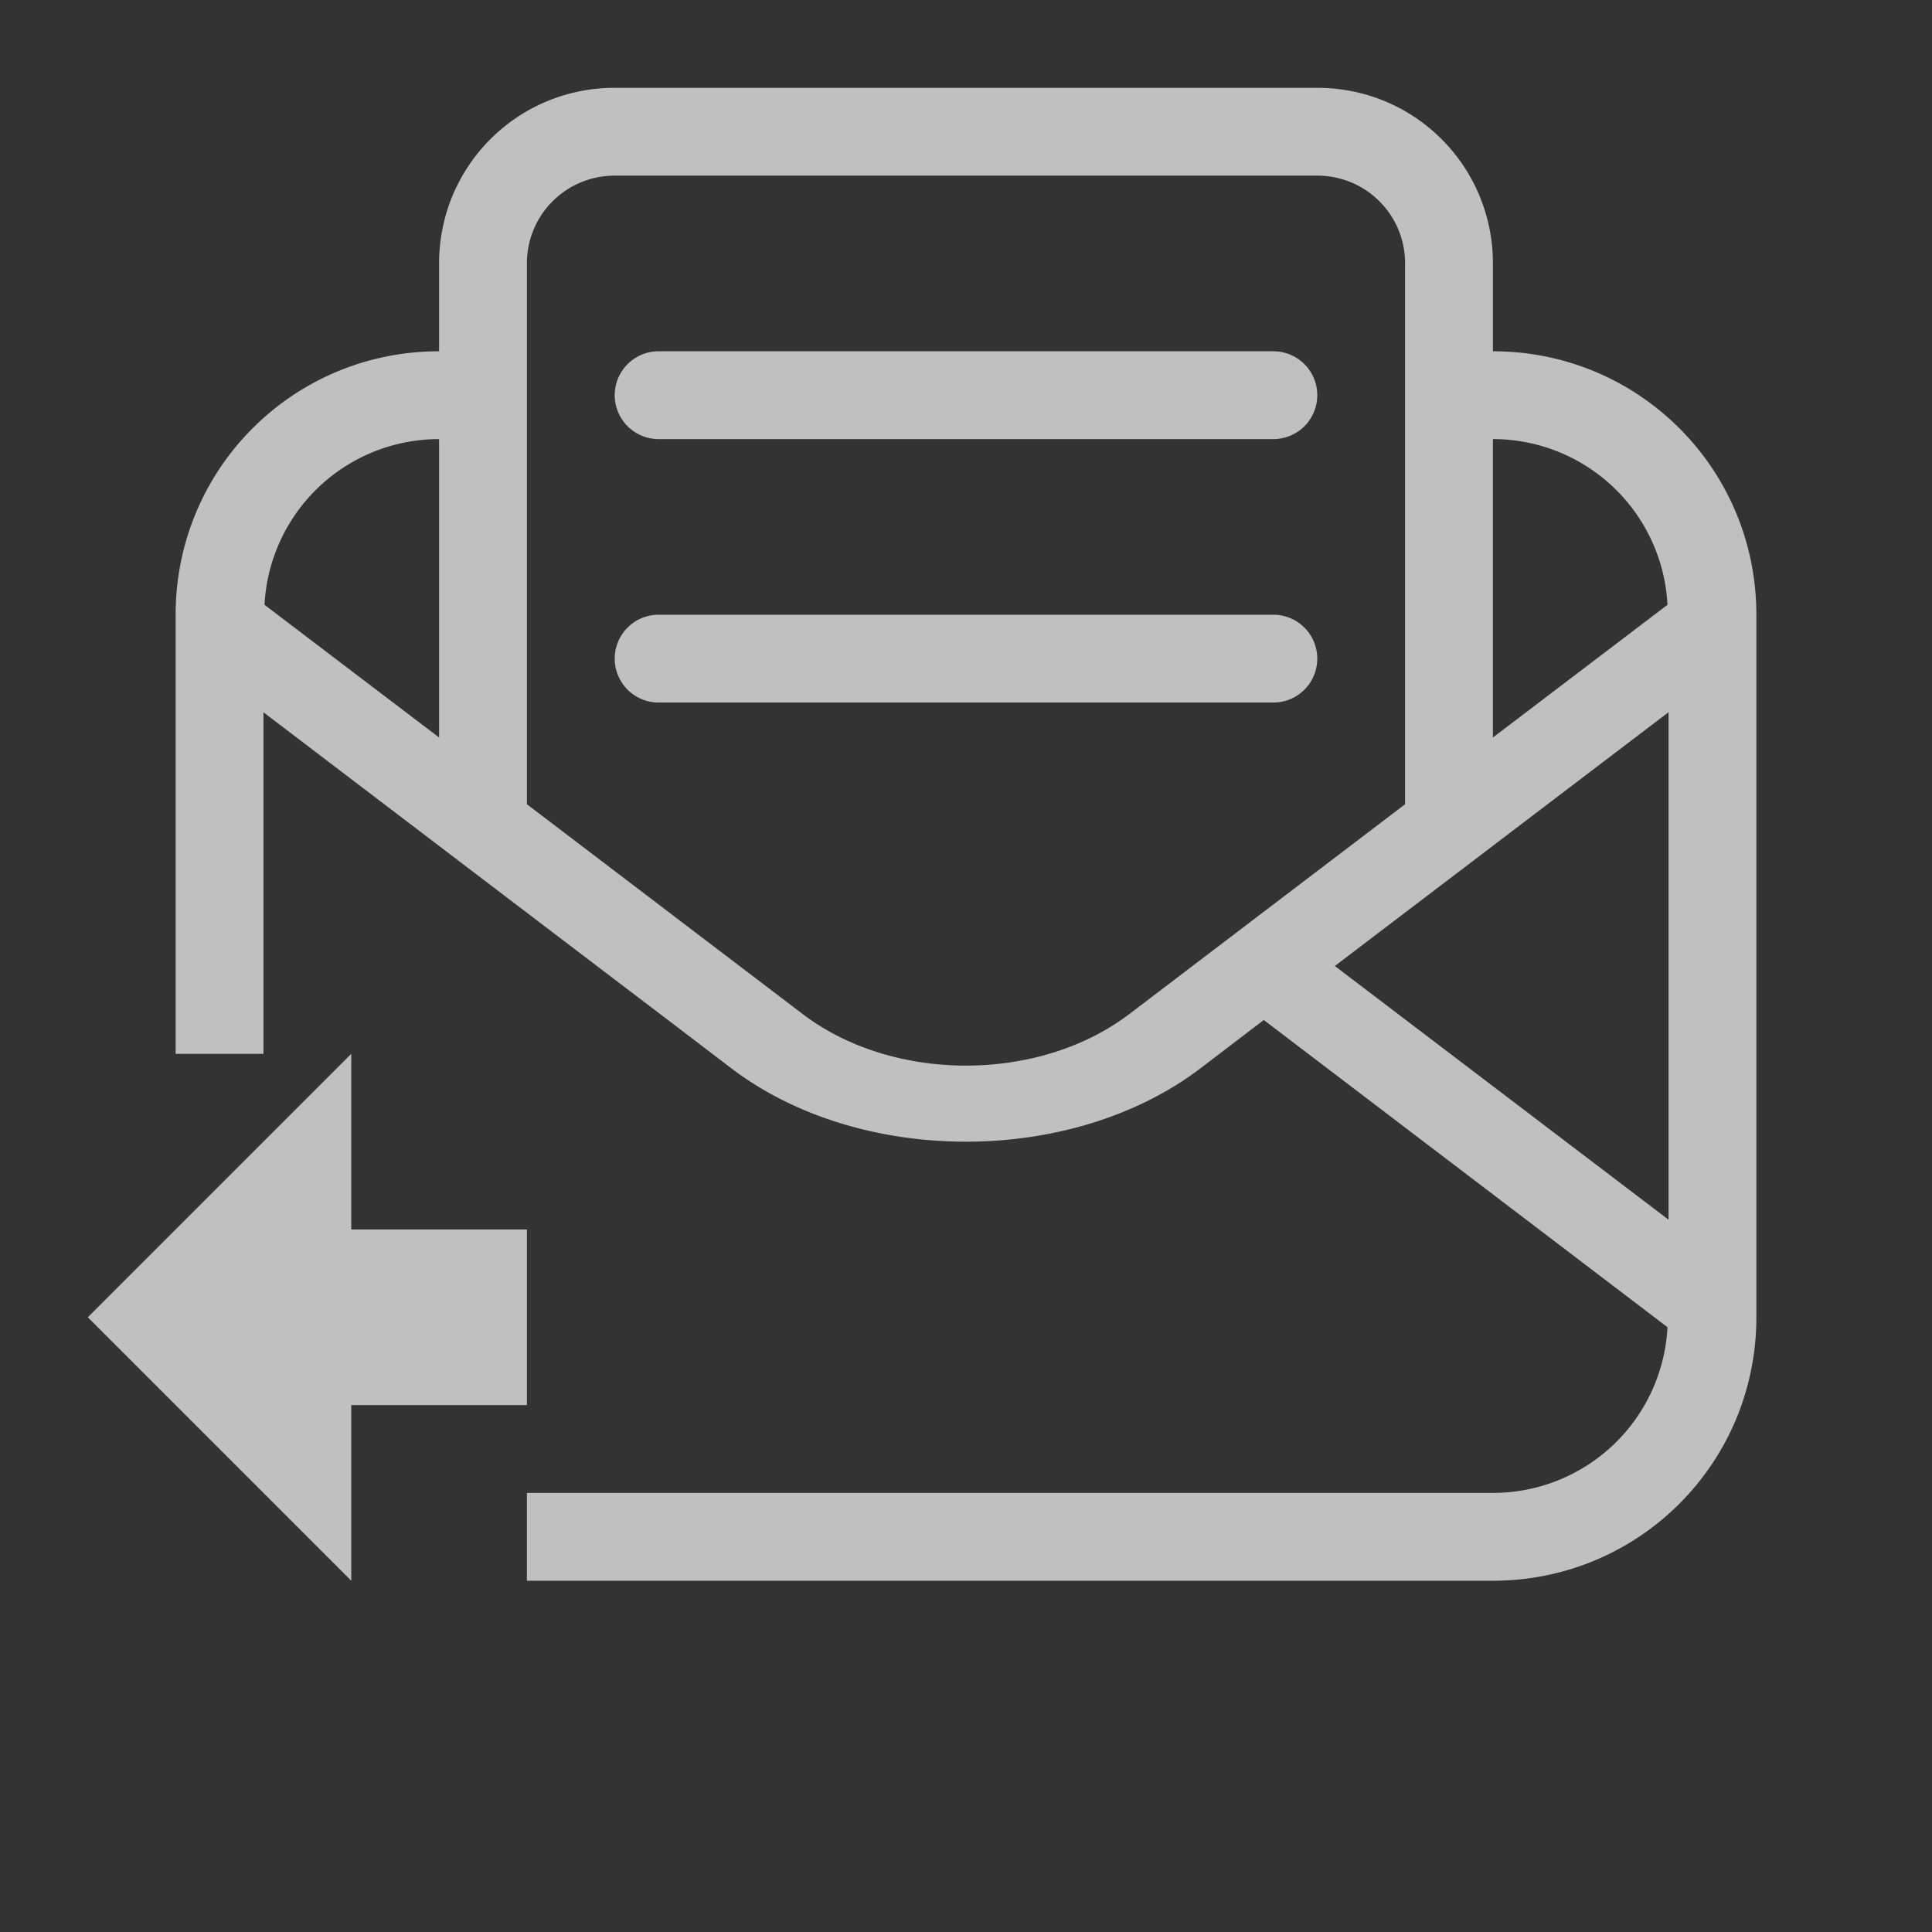 <svg xmlns="http://www.w3.org/2000/svg" viewBox="0 0 22 22">
    <rect x="0" y="0" width="22" height="22" fill="#333333" stroke="none"/>
    <defs>
        <style id="current-color-scheme" type="text/css">
            .ColorScheme-Text{color:#fdfdfd;opacity:.7}
        </style>
    </defs>
    <path fill="currentColor" d="m4 12-3 3 3 3v-2h2v-2H4z" class="ColorScheme-Text"/>
    <path fill="currentColor" d="M15 1c1.108 0 2 .892 2 2v1c1.662 0 3 1.338 3 3v8c0 1.662-1.338 3-3 3H6v-1h11a1.99 1.99 0 0 0 1.988-1.887l-4.597-3.498-.721.55c-1.465 1.114-3.877 1.114-5.342 0l-.719-.548L6.797 11 3 8.111V12H2V7c0-1.662 1.338-3 3-3V3c0-1.108.892-2 2-2zm0 1H7c-.554 0-1 .446-1 1v6.158l3.14 2.389c1.03.783 2.69.783 3.72 0L16 9.158V3c0-.554-.446-1-1-1zm-.5 2a.499.499 0 1 1 0 1h-7a.499.499 0 1 1 0-1zM17 5v3.398l1.988-1.511A1.99 1.99 0 0 0 17 5zM5 5a1.99 1.99 0 0 0-1.988 1.887L5 8.398zm9.5 2a.499.499 0 1 1 0 1h-7a.499.499 0 1 1 0-1zM19 8.11 15.2 11l3.8 2.889z" class="ColorScheme-Text"/>
</svg>
